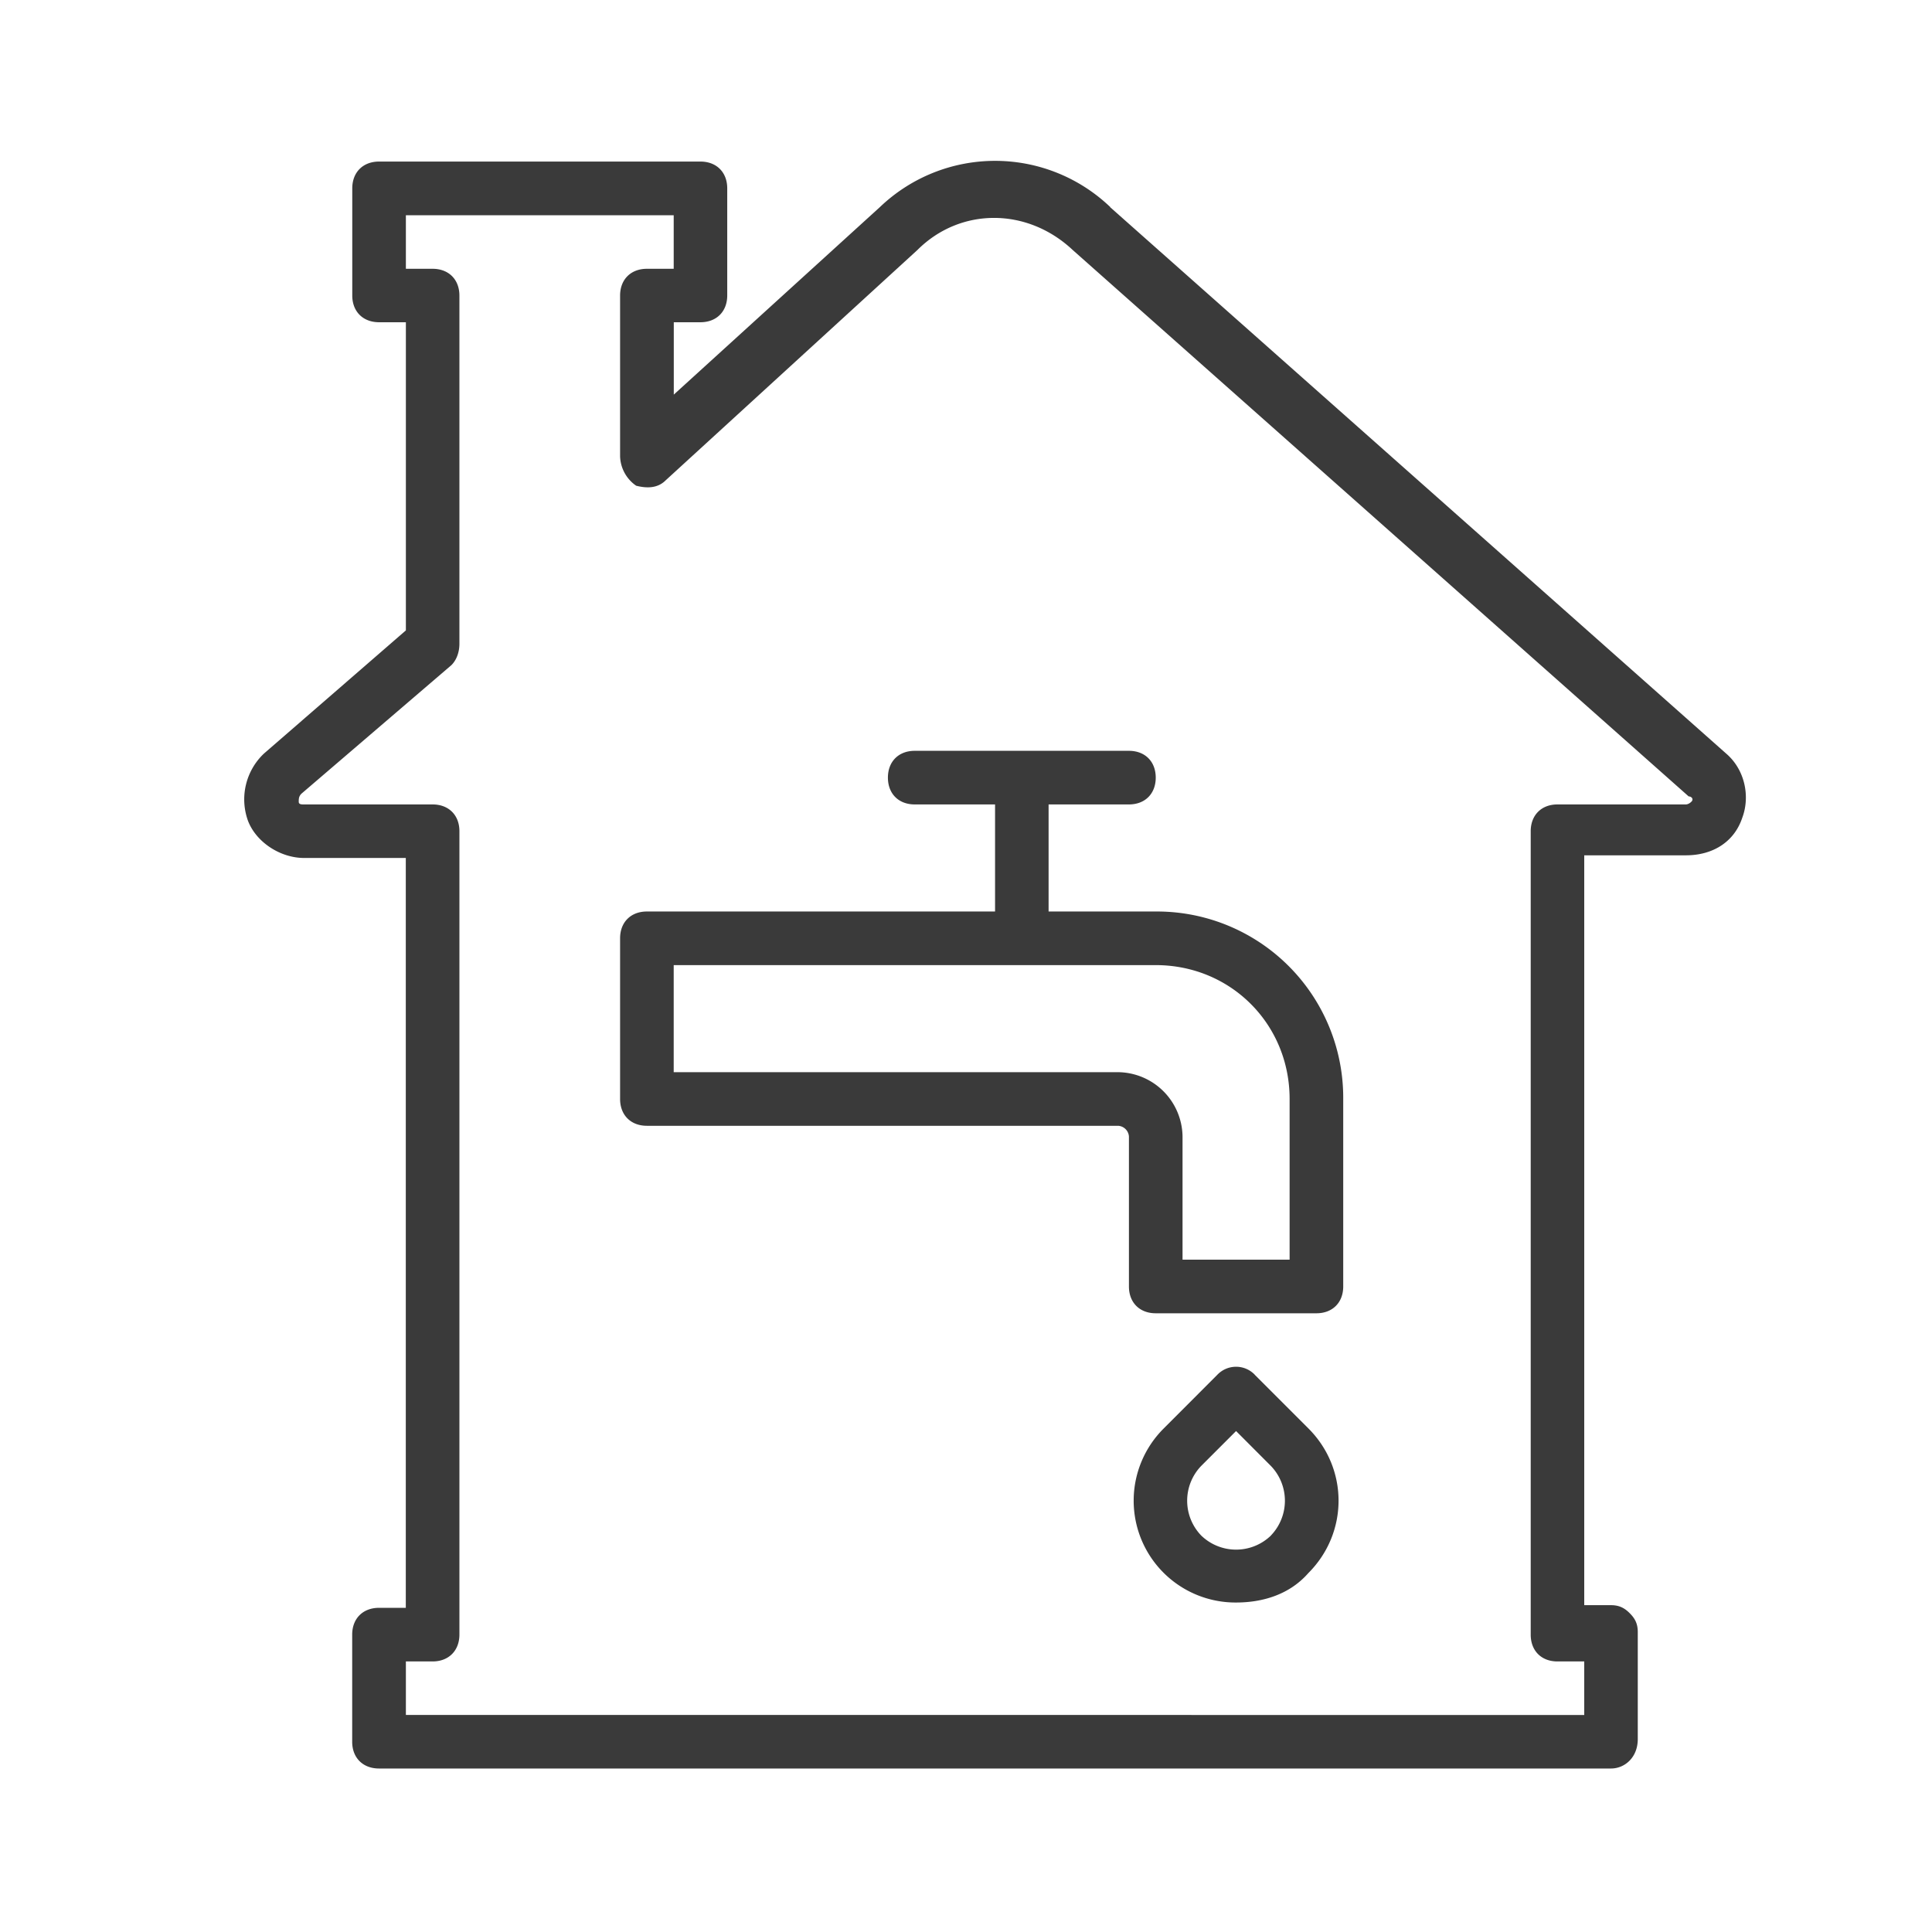 <svg width="24" height="24" viewBox="0 0 24 24" fill="none" xmlns="http://www.w3.org/2000/svg"><path fill-rule="evenodd" clip-rule="evenodd" d="M13.791 2.574l7.652 6.787c.233.2.3.532.2.798-.1.3-.366.466-.699.466H19.68v9.315h.332c.1 0 .167.033.233.1.067.066.1.133.1.233v1.33c0 .233-.166.366-.332.366H4.708c-.2 0-.333-.133-.333-.332v-1.331c0-.2.133-.333.333-.333h.333v-9.315H3.778c-.3 0-.6-.2-.699-.466a.783.783 0 01.2-.831l1.763-1.53V4.003h-.333c-.2 0-.333-.133-.333-.332V2.34c0-.2.133-.333.333-.333h3.992c.2 0 .333.133.333.333v1.33c0 .2-.133.333-.333.333H8.37v.899l2.561-2.33a2.07 2.07 0 012.861 0zm7.153 7.419s.033 0 .067-.034c.033-.033 0-.066-.034-.066l-7.651-6.787c-.566-.532-1.398-.532-1.93 0L8.269 5.967c-.1.1-.233.1-.366.067a.46.46 0 01-.2-.366V3.672c0-.2.133-.333.333-.333h.333v-.665H5.042v.665h.332c.2 0 .333.133.333.333v4.325c0 .1-.033.2-.1.266L3.744 9.86c-.033.033-.033.066-.033.1 0 .033.033.033.067.033h1.596c.2 0 .333.133.333.332v9.98c0 .2-.133.334-.333.334h-.332v.665H19.68v-.665h-.333c-.2 0-.332-.133-.332-.333v-9.98c0-.2.133-.333.332-.333h1.597zm-7.918 1.33h1.33a2.314 2.314 0 012.33 2.33v2.328c0 .2-.133.333-.333.333h-1.996c-.2 0-.333-.133-.333-.333v-1.863a.143.143 0 00-.133-.133H8.036c-.2 0-.333-.133-.333-.333v-1.996c0-.2.133-.333.333-.333h4.325v-1.33h-.998c-.2 0-.333-.133-.333-.333s.133-.333.333-.333h2.661c.2 0 .333.133.333.333s-.133.333-.333.333h-.998v1.33zm1.664 4.325h1.33v-1.996c0-.931-.732-1.663-1.663-1.663H8.369v1.33h5.522a.81.81 0 01.799.799v1.53zm.898 1.43a.322.322 0 00-.466 0l-.665.666a1.265 1.265 0 00.898 2.163c.333 0 .665-.1.898-.366.5-.5.5-1.298 0-1.797l-.665-.665zm.2 1.997a.623.623 0 01-.866 0 .623.623 0 010-.865l.433-.433.432.433a.623.623 0 010 .865z" fill="#3A3A3A"/></svg>
